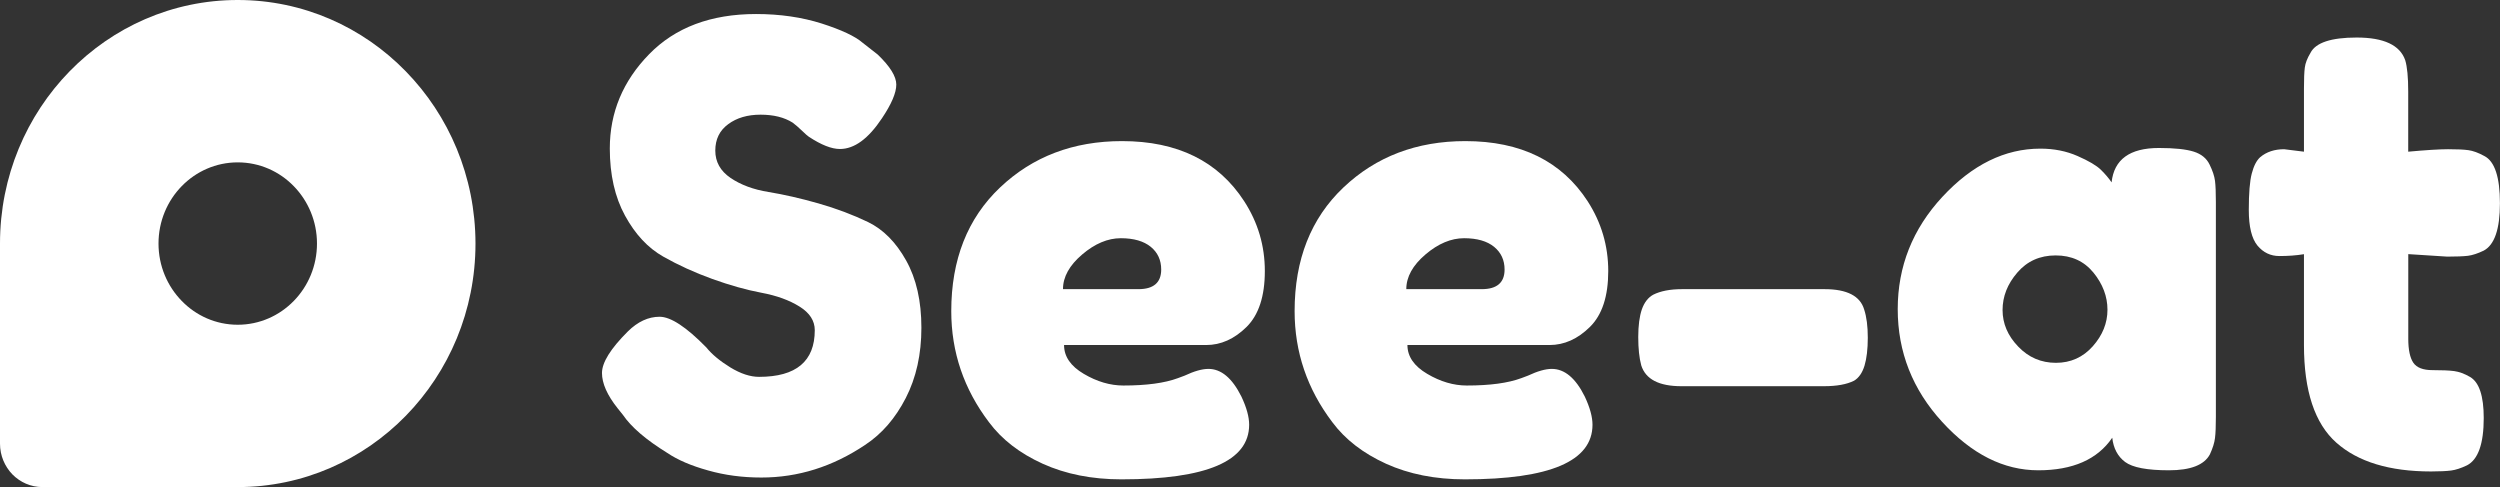 <svg width="77" height="15" viewBox="0 0 77 15" fill="none" xmlns="http://www.w3.org/2000/svg">
<rect x="0" y="0" width="77" height="15" fill="#333333" stroke="none"/>
<g clip-path="url(#clip0)">
<path d="M12.498 2.197C11.175 0.839 9.344 0 7.322 0C3.277 0 0 3.357 0 7.501V13.664C0 14.033 0.147 14.368 0.382 14.611C0.619 14.852 0.946 15.002 1.306 15.002H7.322C11.366 15.002 14.645 11.645 14.645 7.501C14.643 5.43 13.824 3.555 12.498 2.197ZM7.322 10.002C6.649 10.002 6.038 9.723 5.597 9.268C5.156 8.817 4.882 8.191 4.882 7.501C4.882 6.121 5.975 5.001 7.322 5.001C7.996 5.001 8.607 5.28 9.048 5.734C9.489 6.186 9.763 6.811 9.763 7.501C9.763 8.882 8.67 10.002 7.322 10.002Z" fill="white"/>
<path d="M19.022 12.574C18.701 12.171 18.541 11.807 18.541 11.488C18.541 11.166 18.804 10.741 19.336 10.21C19.643 9.907 19.97 9.756 20.315 9.756C20.659 9.756 21.138 10.071 21.755 10.701C21.926 10.914 22.174 11.119 22.492 11.315C22.812 11.51 23.107 11.607 23.379 11.607C24.522 11.607 25.095 11.128 25.095 10.17C25.095 9.88 24.939 9.637 24.625 9.442C24.312 9.246 23.921 9.104 23.453 9.017C22.986 8.929 22.481 8.787 21.939 8.592C21.397 8.396 20.892 8.167 20.424 7.901C19.957 7.636 19.566 7.218 19.252 6.644C18.938 6.071 18.782 5.381 18.782 4.573C18.782 3.465 19.186 2.496 19.992 1.671C20.797 0.845 21.897 0.432 23.287 0.432C24.024 0.432 24.698 0.531 25.308 0.724C25.918 0.92 26.34 1.117 26.573 1.32L27.033 1.68C27.415 2.046 27.606 2.354 27.606 2.606C27.606 2.858 27.459 3.204 27.163 3.645C26.744 4.274 26.314 4.589 25.87 4.589C25.611 4.589 25.293 4.463 24.911 4.211C24.873 4.187 24.803 4.124 24.698 4.023C24.593 3.921 24.498 3.84 24.413 3.777C24.154 3.613 23.824 3.532 23.425 3.532C23.025 3.532 22.692 3.629 22.428 3.825C22.163 4.02 22.031 4.29 22.031 4.639C22.031 4.985 22.187 5.266 22.501 5.48C22.815 5.693 23.205 5.839 23.673 5.914C24.14 5.99 24.652 6.107 25.205 6.264C25.758 6.422 26.27 6.615 26.737 6.84C27.205 7.067 27.595 7.461 27.909 8.023C28.223 8.585 28.379 9.273 28.379 10.094C28.379 10.914 28.219 11.634 27.898 12.259C27.578 12.882 27.161 13.365 26.643 13.705C25.646 14.373 24.582 14.708 23.449 14.708C22.869 14.708 22.323 14.636 21.807 14.489C21.291 14.346 20.872 14.166 20.552 13.95C19.9 13.547 19.443 13.156 19.186 12.778L19.022 12.574Z" fill="white"/>
<path d="M38.957 8.349C38.957 9.125 38.768 9.698 38.395 10.069C38.019 10.44 37.605 10.627 37.148 10.627H32.773C32.773 10.98 32.975 11.276 33.381 11.515C33.787 11.755 34.194 11.874 34.6 11.874C35.313 11.874 35.873 11.798 36.279 11.647L36.483 11.571C36.779 11.432 37.025 11.362 37.22 11.362C37.613 11.362 37.951 11.645 38.234 12.212C38.395 12.551 38.474 12.841 38.474 13.082C38.474 14.204 37.163 14.764 34.542 14.764C33.632 14.764 32.824 14.604 32.115 14.283C31.406 13.961 30.857 13.536 30.462 13.006C29.687 11.985 29.299 10.845 29.299 9.583C29.299 7.996 29.799 6.725 30.802 5.774C31.805 4.823 33.056 4.346 34.558 4.346C36.268 4.346 37.523 4.965 38.322 6.199C38.748 6.858 38.957 7.573 38.957 8.349ZM35.063 8.906C35.53 8.906 35.765 8.704 35.765 8.302C35.765 8.012 35.658 7.778 35.443 7.602C35.227 7.427 34.92 7.337 34.521 7.337C34.121 7.337 33.724 7.503 33.331 7.838C32.938 8.173 32.74 8.529 32.74 8.906H35.063Z" fill="white"/>
<path d="M49.534 8.349C49.534 9.125 49.346 9.698 48.97 10.069C48.595 10.44 48.18 10.627 47.723 10.627H43.349C43.349 10.98 43.553 11.276 43.959 11.515C44.365 11.755 44.771 11.874 45.177 11.874C45.891 11.874 46.45 11.798 46.856 11.647L47.058 11.571C47.355 11.432 47.6 11.362 47.796 11.362C48.189 11.362 48.529 11.645 48.81 12.212C48.97 12.551 49.049 12.841 49.049 13.082C49.049 14.204 47.739 14.764 45.118 14.764C44.207 14.764 43.399 14.604 42.69 14.283C41.983 13.961 41.433 13.536 41.038 13.006C40.263 11.985 39.874 10.845 39.874 9.583C39.874 7.996 40.375 6.725 41.378 5.774C42.381 4.823 43.632 4.346 45.133 4.346C46.843 4.346 48.099 4.965 48.9 6.199C49.324 6.858 49.534 7.573 49.534 8.349ZM45.638 8.906C46.106 8.906 46.341 8.704 46.341 8.302C46.341 8.012 46.233 7.778 46.018 7.602C45.803 7.427 45.495 7.337 45.094 7.337C44.694 7.337 44.297 7.503 43.904 7.838C43.511 8.173 43.314 8.529 43.314 8.906H45.638Z" fill="white"/>
<path d="M56.178 11.895H51.786C51.097 11.895 50.684 11.681 50.55 11.252C50.489 11.025 50.458 10.735 50.458 10.382C50.458 10.028 50.496 9.745 50.568 9.532C50.643 9.318 50.759 9.165 50.919 9.077C51.141 8.965 51.437 8.906 51.806 8.906H56.198C56.887 8.906 57.293 9.116 57.416 9.532C57.491 9.759 57.528 10.049 57.528 10.402C57.528 10.755 57.493 11.043 57.427 11.263C57.359 11.483 57.252 11.639 57.105 11.726C56.881 11.839 56.571 11.895 56.178 11.895Z" fill="white"/>
<path d="M65.037 5.617C65.112 4.911 65.597 4.558 66.495 4.558C66.975 4.558 67.331 4.596 67.566 4.67C67.801 4.744 67.963 4.877 68.055 5.068C68.148 5.257 68.203 5.423 68.222 5.569C68.24 5.716 68.249 5.931 68.249 6.222V12.839C68.249 13.129 68.24 13.347 68.222 13.491C68.205 13.637 68.152 13.804 68.066 13.992C67.893 14.321 67.472 14.485 66.802 14.485C66.13 14.485 65.683 14.399 65.454 14.229C65.226 14.058 65.094 13.81 65.057 13.482C64.603 14.15 63.841 14.485 62.779 14.485C61.714 14.485 60.726 13.988 59.816 12.992C58.905 11.996 58.45 10.84 58.45 9.522C58.45 8.205 58.909 7.051 59.826 6.062C60.744 5.073 61.749 4.578 62.844 4.578C63.264 4.578 63.644 4.654 63.988 4.805C64.333 4.956 64.572 5.097 64.708 5.23C64.84 5.36 64.952 5.491 65.037 5.617ZM61.679 9.549C61.679 9.965 61.839 10.341 62.16 10.674C62.48 11.009 62.867 11.175 63.323 11.175C63.777 11.175 64.157 11.004 64.458 10.665C64.759 10.325 64.91 9.95 64.91 9.54C64.91 9.131 64.765 8.749 64.478 8.396C64.188 8.043 63.802 7.867 63.314 7.867C62.827 7.867 62.434 8.045 62.133 8.396C61.828 8.749 61.679 9.133 61.679 9.549Z" fill="white"/>
<path d="M75.376 7.904L74.175 7.827V10.435C74.175 10.775 74.228 11.022 74.331 11.173C74.434 11.324 74.632 11.4 74.921 11.4C75.211 11.4 75.433 11.409 75.586 11.429C75.74 11.45 75.902 11.508 76.076 11.609C76.359 11.773 76.499 12.196 76.499 12.875C76.499 13.669 76.326 14.155 75.984 14.332C75.799 14.42 75.635 14.474 75.494 14.492C75.352 14.51 75.145 14.521 74.875 14.521C73.596 14.521 72.623 14.224 71.958 13.633C71.293 13.041 70.962 12.039 70.962 10.627V7.829C70.727 7.868 70.474 7.886 70.204 7.886C69.934 7.886 69.708 7.778 69.53 7.564C69.353 7.35 69.263 6.984 69.263 6.467C69.263 5.95 69.293 5.574 69.355 5.343C69.416 5.109 69.502 4.942 69.614 4.841C69.809 4.677 70.057 4.596 70.351 4.596L70.962 4.672V2.725C70.962 2.435 70.97 2.222 70.988 2.082C71.005 1.943 71.065 1.792 71.163 1.628C71.324 1.313 71.798 1.156 72.586 1.156C73.422 1.156 73.92 1.39 74.081 1.855C74.142 2.057 74.173 2.379 74.173 2.82V4.672C74.715 4.623 75.123 4.596 75.4 4.596C75.676 4.596 75.885 4.605 76.028 4.625C76.17 4.645 76.333 4.704 76.517 4.805C76.838 4.969 76.998 5.455 76.998 6.262C76.998 7.056 76.831 7.542 76.499 7.719C76.315 7.807 76.153 7.861 76.01 7.879C75.87 7.895 75.657 7.904 75.376 7.904Z" fill="white"/>
</g>
<defs>
<clipPath id="clip0">
<rect width="77" height="15" fill="white"/>
</clipPath>
</defs>
</svg>
